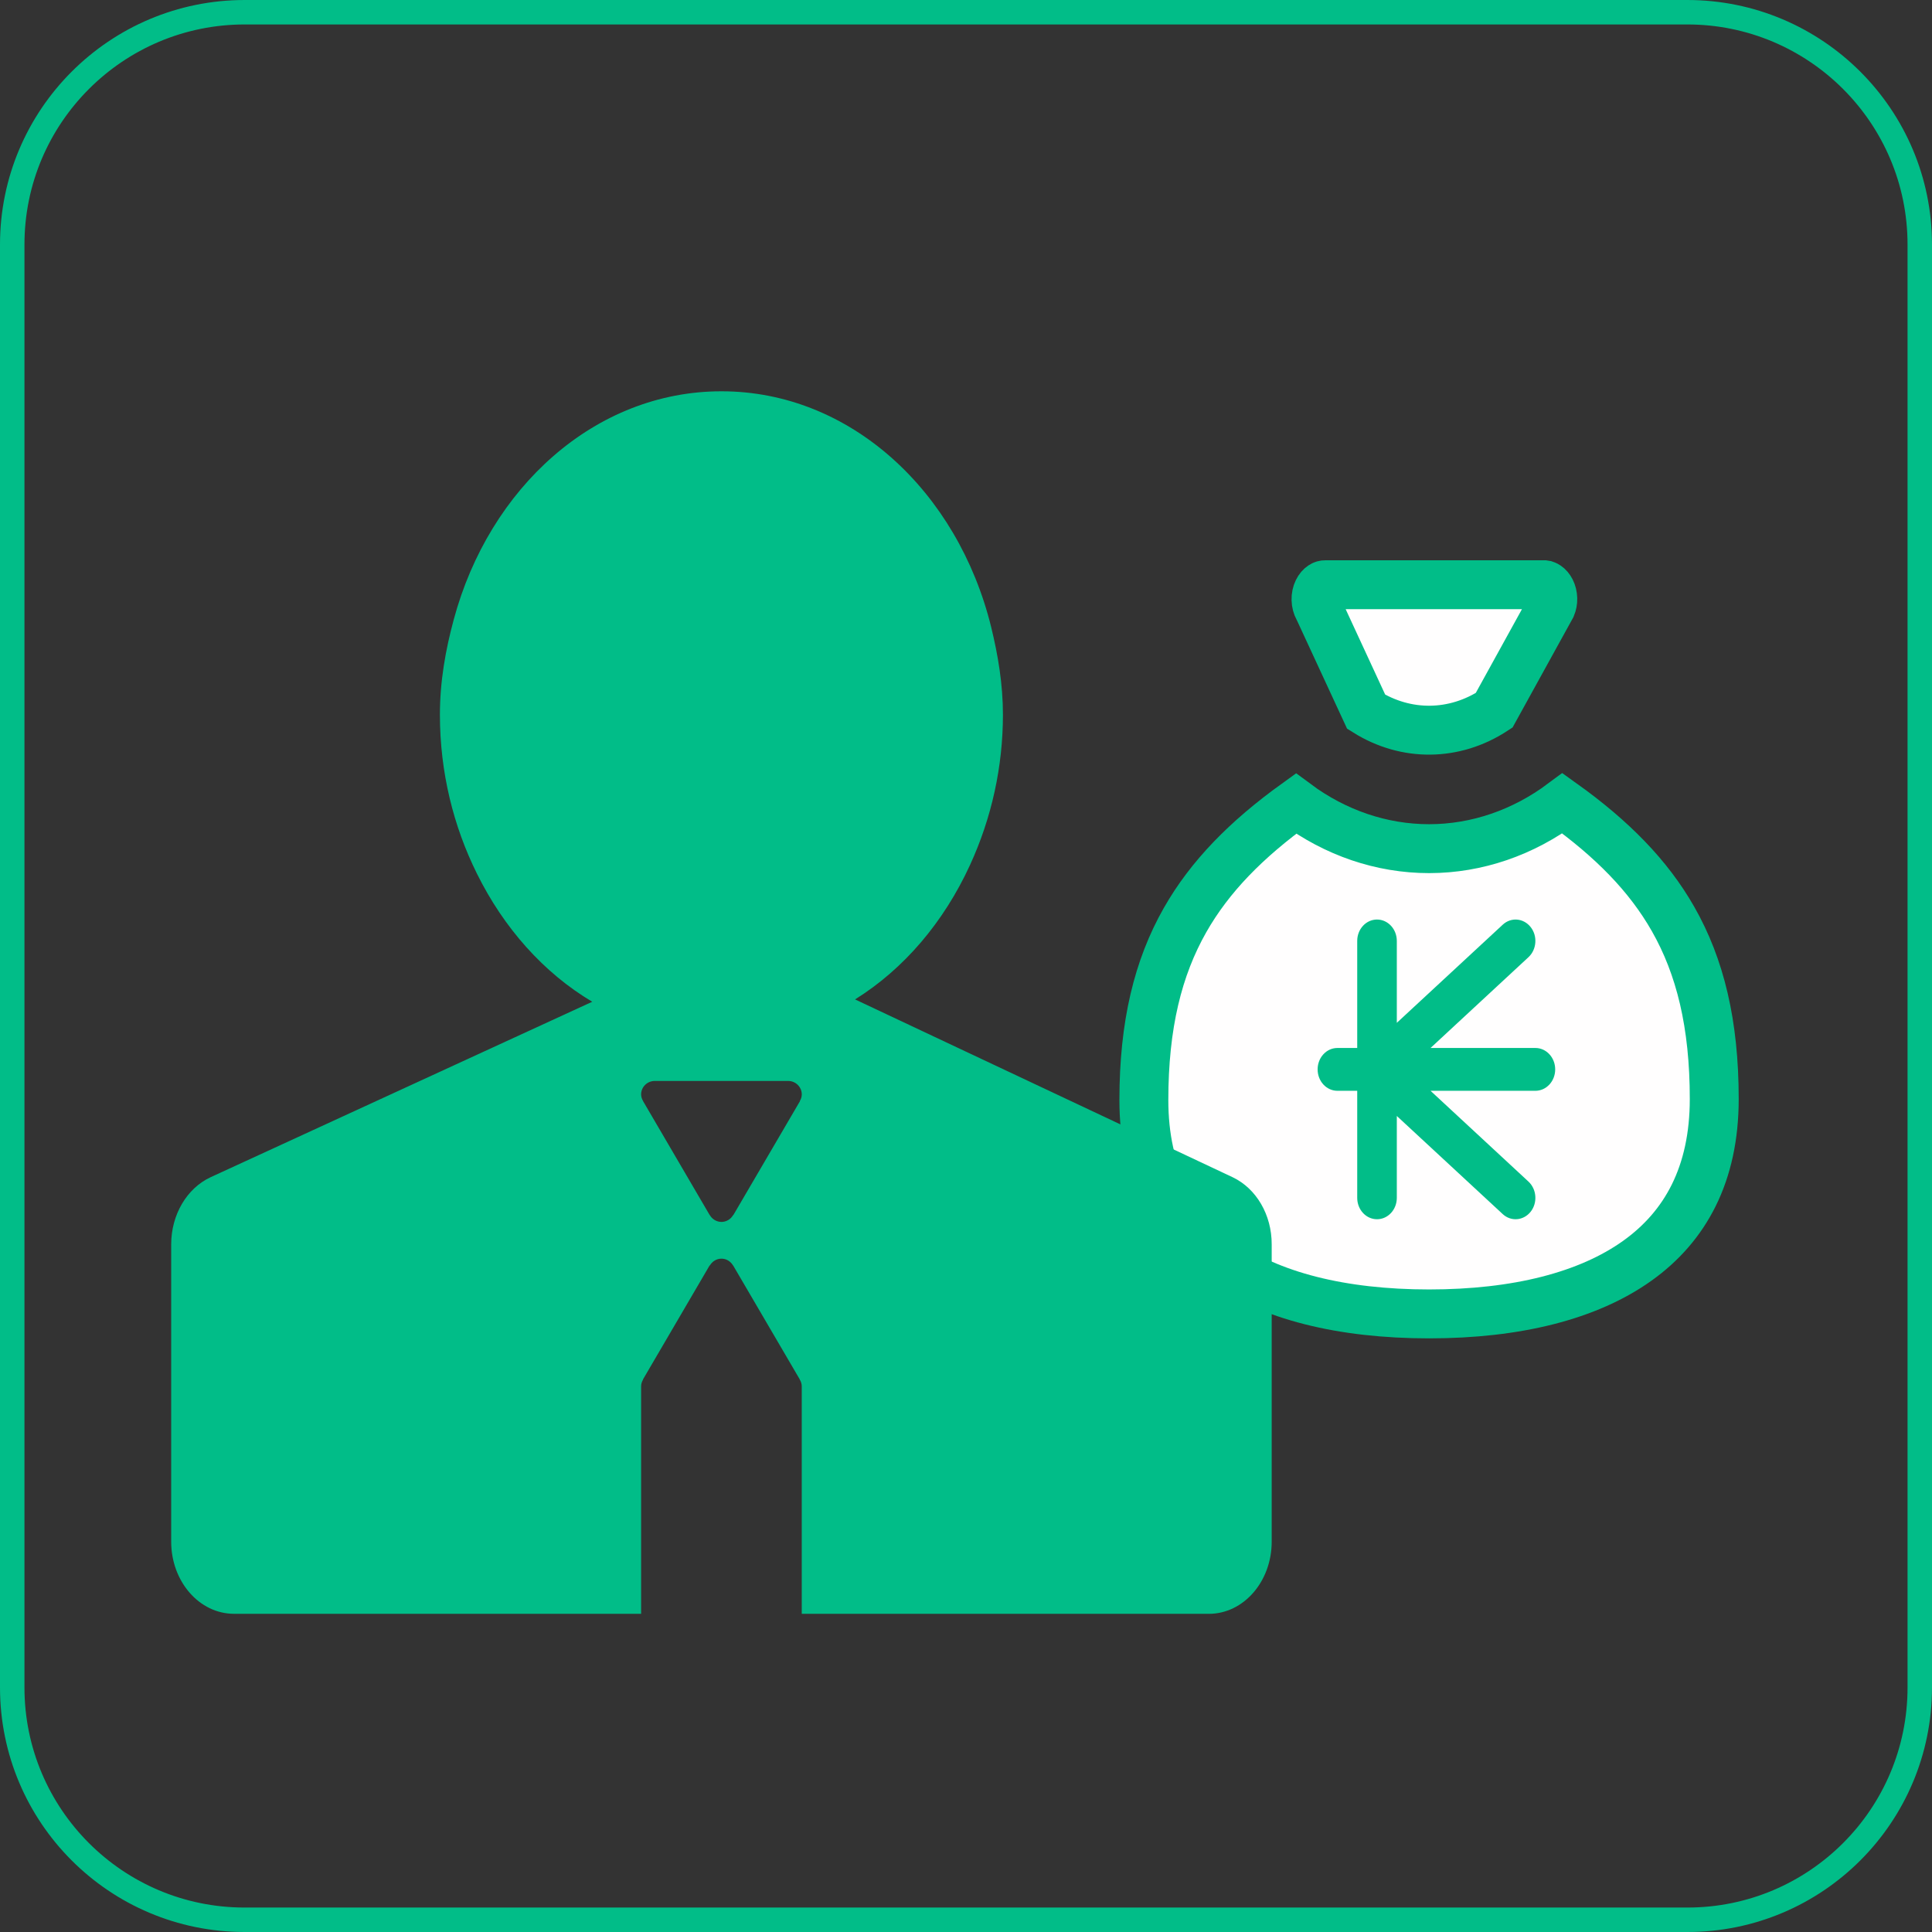 <svg width="79" height="79" viewBox="0 0 79 79" fill="none" xmlns="http://www.w3.org/2000/svg">
<rect x="0" y="0" width="79" height="79" fill="#333333" stroke="none"/>
<path d="M10.007 0.5H68.993C74.24 0.5 78.5 4.754 78.5 10V69C78.5 74.247 74.247 78.5 69 78.5H10C4.753 78.5 0.5 74.247 0.5 69V10C0.5 4.754 4.76 0.5 10.007 0.5Z" stroke="#01BD88"/>
<path d="M63.889 32.848C65.918 34.3 67.406 35.808 68.415 37.583C69.518 39.522 70.096 41.859 70.096 44.936C70.096 48.015 68.914 50.149 66.954 51.55C64.945 52.987 62.014 53.726 58.435 53.726C54.857 53.726 51.924 52.987 49.914 51.555C47.953 50.158 46.773 48.035 46.773 44.983C46.773 41.904 47.352 39.566 48.457 37.622C49.469 35.842 50.959 34.325 52.992 32.859C54.6 34.052 56.489 34.703 58.441 34.702C60.394 34.7 62.283 34.044 63.889 32.848ZM54.188 23.91H63.13L63.187 23.919C63.208 23.926 63.231 23.938 63.256 23.955C63.307 23.989 63.365 24.05 63.413 24.144C63.461 24.238 63.491 24.355 63.494 24.48C63.497 24.596 63.474 24.706 63.435 24.8L61.094 29.046C59.47 30.108 57.499 30.127 55.864 29.105L53.935 24.937L53.92 24.906L53.903 24.875C53.85 24.778 53.815 24.656 53.812 24.522C53.808 24.388 53.837 24.261 53.887 24.158C53.937 24.055 54 23.989 54.055 23.953C54.107 23.918 54.153 23.909 54.188 23.91Z" fill="#FFFEFE" stroke="#01BD88" stroke-width="2"/>
<path d="M62.499 39.14C62.838 38.826 62.879 38.273 62.588 37.907C62.297 37.54 61.786 37.496 61.447 37.811L57.116 41.824V38.475C57.116 37.991 56.754 37.6 56.306 37.6C55.859 37.6 55.497 37.991 55.497 38.475V42.852H54.687C54.24 42.852 53.878 43.243 53.878 43.728C53.878 44.212 54.24 44.603 54.687 44.603H55.497V48.98C55.497 49.464 55.859 49.855 56.306 49.855C56.754 49.855 57.116 49.464 57.116 48.98V45.632L61.447 49.645C61.786 49.959 62.297 49.915 62.588 49.549C62.879 49.182 62.838 48.63 62.499 48.315L58.495 44.603H62.782C63.23 44.603 63.592 44.212 63.592 43.728C63.592 43.243 63.23 42.852 62.782 42.852H58.495L62.499 39.14Z" fill="#01BD88"/>
<path d="M50.408 48.14L39.553 43.028L34.963 40.866C36.968 39.619 38.596 37.695 39.661 35.377C40.55 33.445 41.01 31.347 41.01 29.225C41.01 27.974 40.809 26.787 40.529 25.641C39.163 20.09 34.772 16 29.5 16C24.328 16 20.003 19.944 18.553 25.337C18.218 26.575 17.988 27.861 17.988 29.225C17.988 31.592 18.548 33.799 19.5 35.719C20.6 37.946 22.231 39.782 24.217 40.962L19.82 42.983L8.613 48.136C7.64 48.587 7 49.671 7 50.881V63.039C7 64.668 8.15 65.989 9.57 65.989H26.215V56.681C26.217 56.585 26.246 56.491 26.297 56.41L26.291 56.406L29.017 51.744L29.024 51.748C29.121 51.584 29.293 51.467 29.5 51.467C29.707 51.467 29.879 51.583 29.976 51.748L29.979 51.746L30.004 51.789C30.007 51.796 30.012 51.801 30.015 51.808L32.705 56.407L32.702 56.41C32.754 56.491 32.782 56.585 32.784 56.681V65.99H49.43C50.849 65.99 52 64.669 52 63.04V50.881C52.002 49.675 51.373 48.601 50.408 48.14ZM32.704 45.023L32.711 45.027L29.984 49.689L29.977 49.685C29.93 49.769 29.861 49.839 29.777 49.888C29.693 49.938 29.598 49.964 29.501 49.965C29.403 49.964 29.308 49.938 29.224 49.888C29.141 49.839 29.072 49.769 29.024 49.685L29.021 49.687L28.993 49.64C28.991 49.635 28.987 49.631 28.985 49.626L26.295 45.025L26.297 45.023C26.246 44.942 26.217 44.848 26.215 44.752C26.215 44.447 26.465 44.2 26.774 44.2H32.226C32.535 44.2 32.785 44.447 32.785 44.752C32.784 44.848 32.756 44.942 32.704 45.023Z" fill="#01BD88"/>
</svg>
